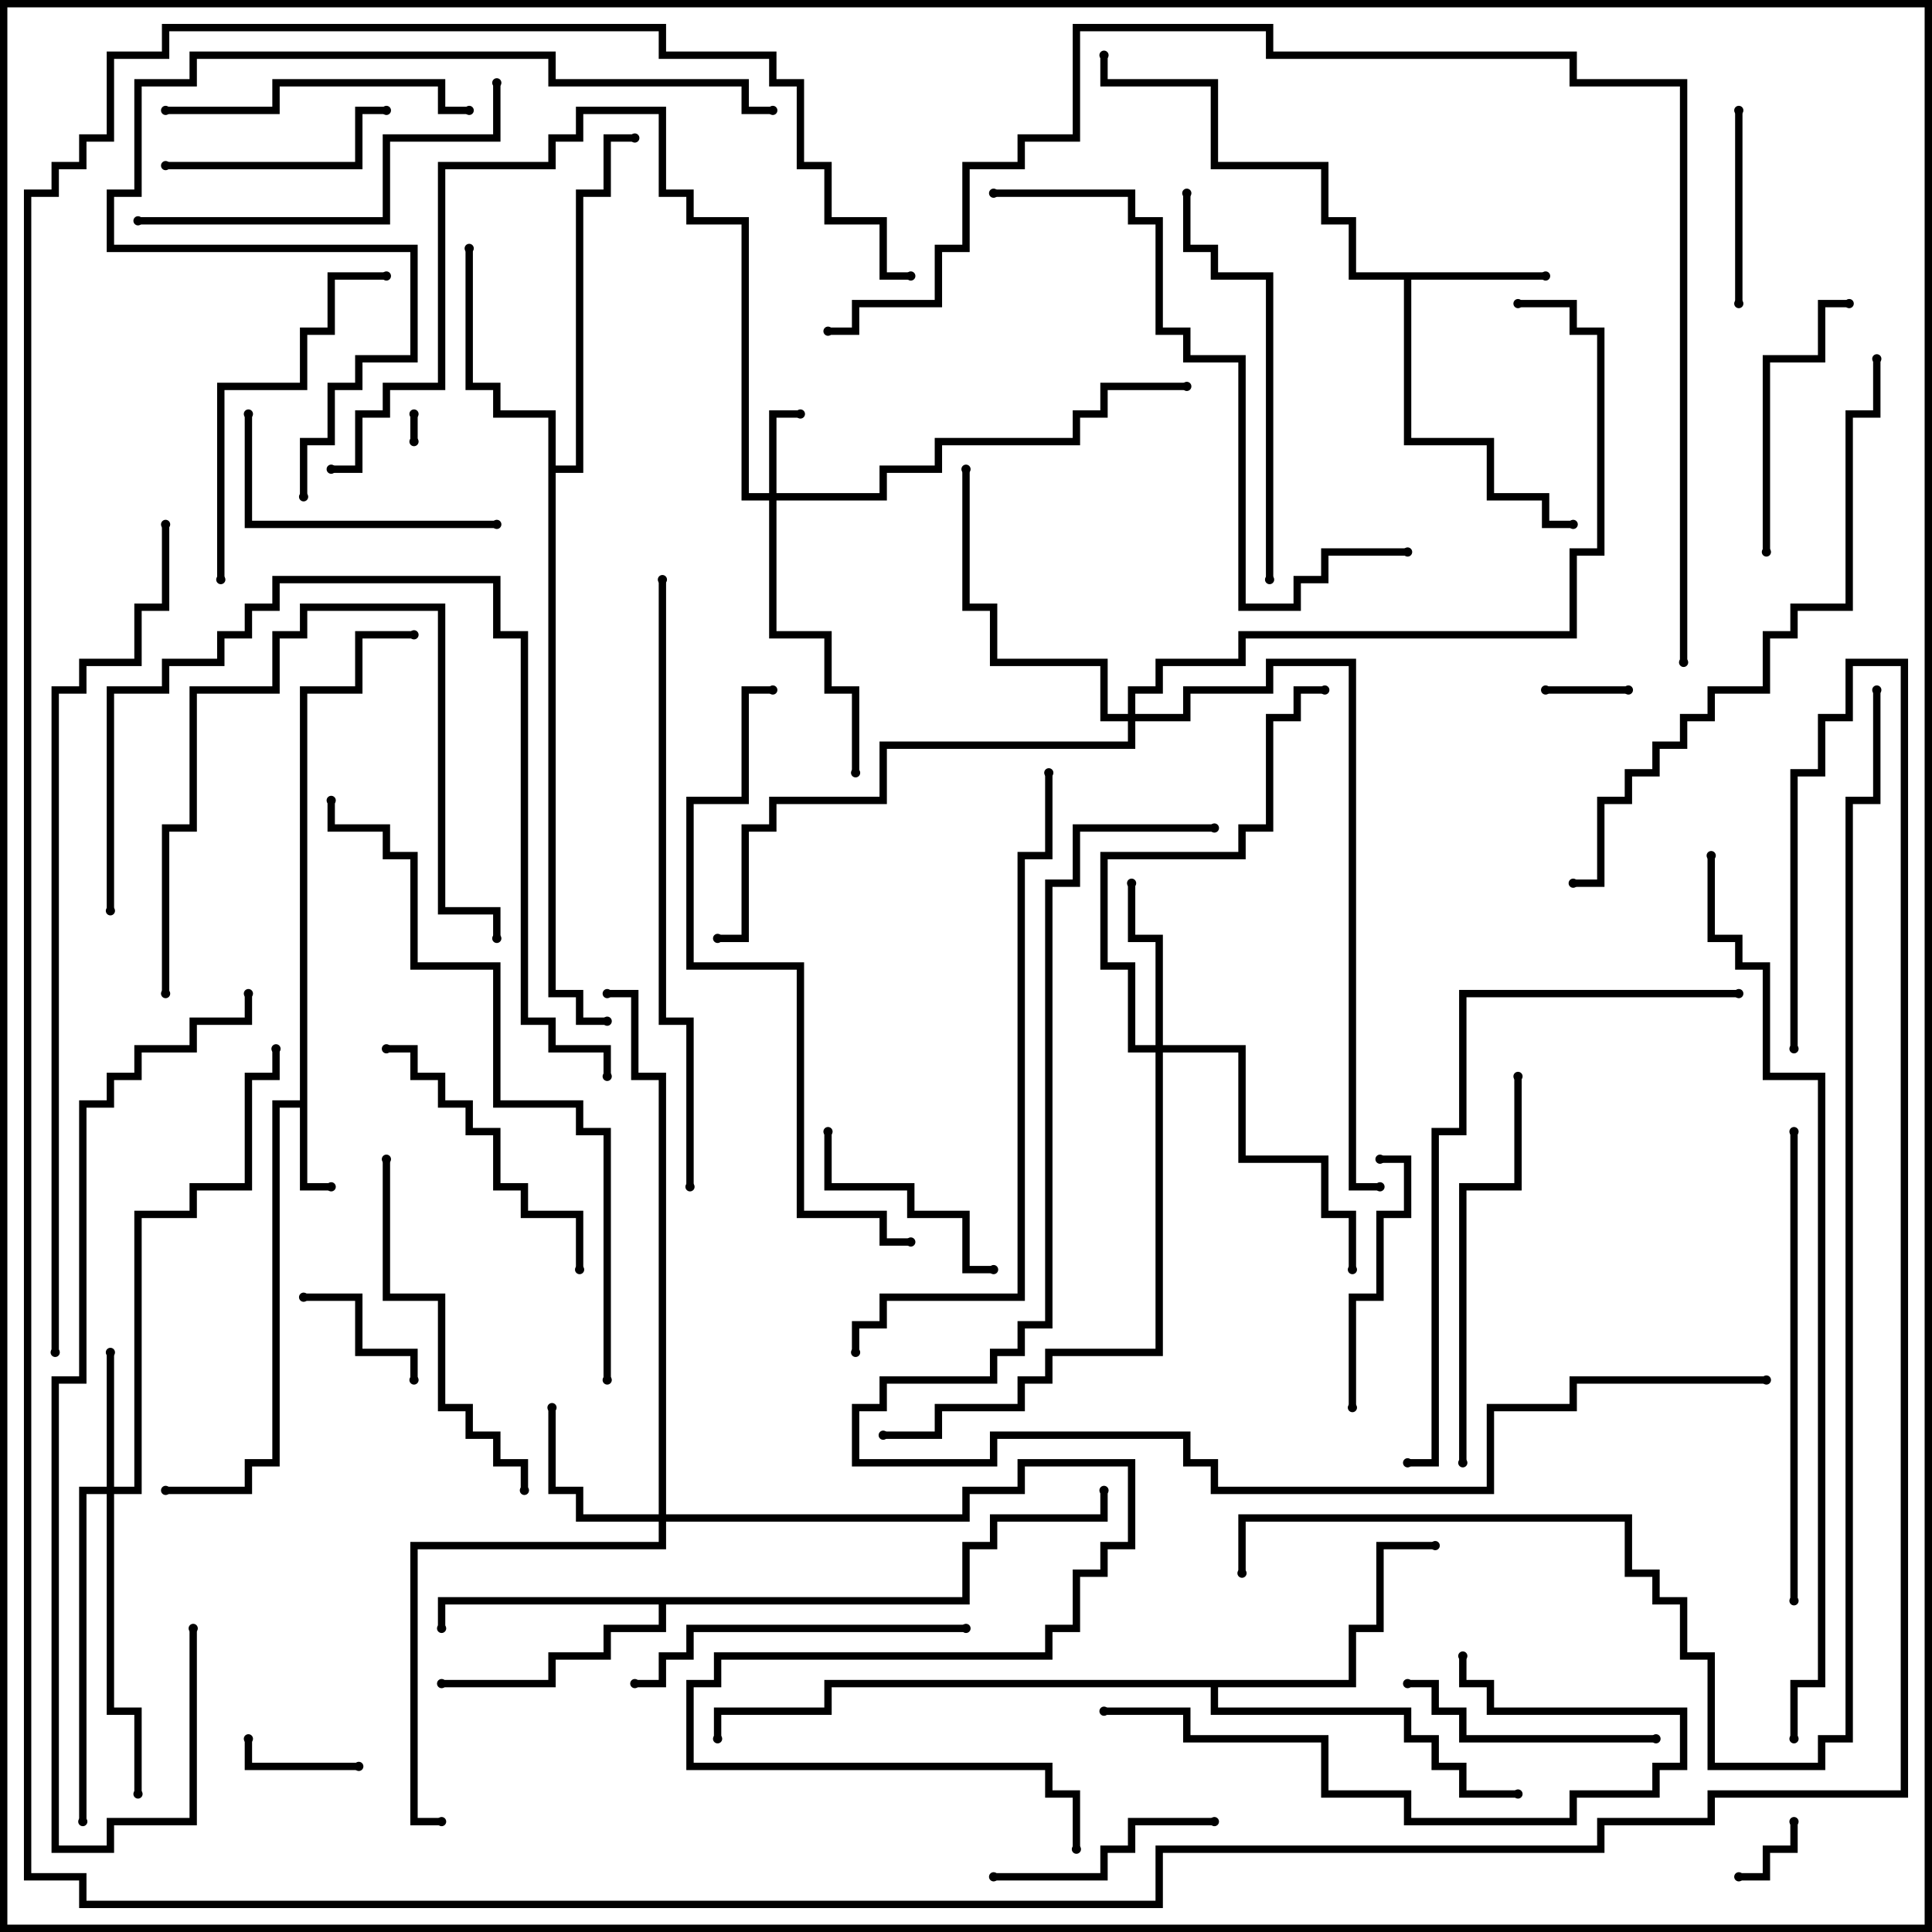 <svg version="1.1" width="105" height="105" xmlns="http://www.w3.org/2000/svg"><path d="M16.3,59.8L16.3,37.3L19.3,37.3L19.3,34.3L22.5,34.3L22.5,34.7L19.7,34.7L19.7,37.7L16.7,37.7L16.7,64.3L18,64.3L18,64.7L16.3,64.7L16.3,60.2L15.2,60.2L15.2,79.7L13.7,79.7L13.7,81.2L9,81.2L9,80.8L13.3,80.8L13.3,79.3L14.8,79.3L14.8,59.8z" stroke="none"/><path d="M84,14.8L84,15.2L76.7,15.2L76.7,23.8L81.2,23.8L81.2,26.8L84.2,26.8L84.2,28.3L85.5,28.3L85.5,28.7L83.8,28.7L83.8,27.2L80.8,27.2L80.8,24.2L76.3,24.2L76.3,15.2L73.3,15.2L73.3,12.2L71.8,12.2L71.8,9.2L65.8,9.2L65.8,4.7L59.8,4.7L59.8,3L60.2,3L60.2,4.3L66.2,4.3L66.2,8.8L72.2,8.8L72.2,11.8L73.7,11.8L73.7,14.8z" stroke="none"/><path d="M52.3,86.8L52.3,83.8L53.8,83.8L53.8,82.3L59.8,82.3L59.8,81L60.2,81L60.2,82.7L54.2,82.7L54.2,84.2L52.7,84.2L52.7,87.2L36.2,87.2L36.2,88.7L33.2,88.7L33.2,90.2L30.2,90.2L30.2,91.7L24,91.7L24,91.3L29.8,91.3L29.8,89.8L32.8,89.8L32.8,88.3L35.8,88.3L35.8,87.2L24.2,87.2L24.2,88.5L23.8,88.5L23.8,86.8z" stroke="none"/><path d="M29.8,22.7L26.8,22.7L26.8,21.2L25.3,21.2L25.3,13.5L25.7,13.5L25.7,20.8L27.2,20.8L27.2,22.3L30.2,22.3L30.2,25.3L31.3,25.3L31.3,10.3L32.8,10.3L32.8,7.3L34.5,7.3L34.5,7.7L33.2,7.7L33.2,10.7L31.7,10.7L31.7,25.7L30.2,25.7L30.2,53.8L31.7,53.8L31.7,55.3L33,55.3L33,55.7L31.3,55.7L31.3,54.2L29.8,54.2z" stroke="none"/><path d="M73.3,91.3L73.3,88.3L74.8,88.3L74.8,83.8L78,83.8L78,84.2L75.2,84.2L75.2,88.7L73.7,88.7L73.7,91.7L66.2,91.7L66.2,92.8L76.7,92.8L76.7,94.3L78.2,94.3L78.2,95.8L79.7,95.8L79.7,97.3L82.5,97.3L82.5,97.7L79.3,97.7L79.3,96.2L77.8,96.2L77.8,94.7L76.3,94.7L76.3,93.2L65.8,93.2L65.8,91.7L45.2,91.7L45.2,93.2L39.2,93.2L39.2,94.5L38.8,94.5L38.8,92.8L44.8,92.8L44.8,91.3z" stroke="none"/><path d="M41.8,26.8L41.8,22.3L43.5,22.3L43.5,22.7L42.2,22.7L42.2,26.8L47.8,26.8L47.8,25.3L50.8,25.3L50.8,23.8L58.3,23.8L58.3,22.3L59.8,22.3L59.8,20.8L64.5,20.8L64.5,21.2L60.2,21.2L60.2,22.7L58.7,22.7L58.7,24.2L51.2,24.2L51.2,25.7L48.2,25.7L48.2,27.2L42.2,27.2L42.2,34.3L45.2,34.3L45.2,37.3L46.7,37.3L46.7,42L46.3,42L46.3,37.7L44.8,37.7L44.8,34.7L41.8,34.7L41.8,27.2L40.3,27.2L40.3,12.2L37.3,12.2L37.3,10.7L35.8,10.7L35.8,6.2L31.7,6.2L31.7,7.7L30.2,7.7L30.2,9.2L24.2,9.2L24.2,21.2L21.2,21.2L21.2,22.7L19.7,22.7L19.7,25.7L18,25.7L18,25.3L19.3,25.3L19.3,22.3L20.8,22.3L20.8,20.8L23.8,20.8L23.8,8.8L29.8,8.8L29.8,7.3L31.3,7.3L31.3,5.8L36.2,5.8L36.2,10.3L37.7,10.3L37.7,11.8L40.7,11.8L40.7,26.8z" stroke="none"/><path d="M5.8,80.8L5.8,73.5L6.2,73.5L6.2,80.8L7.3,80.8L7.3,65.8L10.3,65.8L10.3,64.3L13.3,64.3L13.3,58.3L14.8,58.3L14.8,57L15.2,57L15.2,58.7L13.7,58.7L13.7,64.7L10.7,64.7L10.7,66.2L7.7,66.2L7.7,81.2L6.2,81.2L6.2,92.8L7.7,92.8L7.7,97.5L7.3,97.5L7.3,93.2L5.8,93.2L5.8,81.2L4.7,81.2L4.7,99L4.3,99L4.3,80.8z" stroke="none"/><path d="M35.8,82.3L35.8,58.7L34.3,58.7L34.3,54.2L33,54.2L33,53.8L34.7,53.8L34.7,58.3L36.2,58.3L36.2,82.3L52.3,82.3L52.3,80.8L55.3,80.8L55.3,79.3L61.7,79.3L61.7,84.2L60.2,84.2L60.2,85.7L58.7,85.7L58.7,88.7L57.2,88.7L57.2,90.2L39.2,90.2L39.2,91.7L37.7,91.7L37.7,95.8L57.2,95.8L57.2,97.3L58.7,97.3L58.7,100.5L58.3,100.5L58.3,97.7L56.8,97.7L56.8,96.2L37.3,96.2L37.3,91.3L38.8,91.3L38.8,89.8L56.8,89.8L56.8,88.3L58.3,88.3L58.3,85.3L59.8,85.3L59.8,83.8L61.3,83.8L61.3,79.7L55.7,79.7L55.7,81.2L52.7,81.2L52.7,82.7L36.2,82.7L36.2,84.2L22.7,84.2L22.7,98.8L24,98.8L24,99.2L22.3,99.2L22.3,83.8L35.8,83.8L35.8,82.7L31.3,82.7L31.3,81.2L29.8,81.2L29.8,76.5L30.2,76.5L30.2,80.8L31.7,80.8L31.7,82.3z" stroke="none"/><path d="M62.8,56.8L62.8,51.2L61.3,51.2L61.3,48L61.7,48L61.7,50.8L63.2,50.8L63.2,56.8L67.7,56.8L67.7,62.8L72.2,62.8L72.2,65.8L73.7,65.8L73.7,69L73.3,69L73.3,66.2L71.8,66.2L71.8,63.2L67.3,63.2L67.3,57.2L63.2,57.2L63.2,73.7L57.2,73.7L57.2,75.2L55.7,75.2L55.7,76.7L51.2,76.7L51.2,78.2L48,78.2L48,77.8L50.8,77.8L50.8,76.3L55.3,76.3L55.3,74.8L56.8,74.8L56.8,73.3L62.8,73.3L62.8,57.2L61.3,57.2L61.3,52.7L59.8,52.7L59.8,46.3L67.3,46.3L67.3,44.8L68.8,44.8L68.8,38.8L70.3,38.8L70.3,37.3L72,37.3L72,37.7L70.7,37.7L70.7,39.2L69.2,39.2L69.2,45.2L67.7,45.2L67.7,46.7L60.2,46.7L60.2,52.3L61.7,52.3L61.7,56.8z" stroke="none"/><path d="M61.3,38.8L61.3,37.3L62.8,37.3L62.8,35.8L67.3,35.8L67.3,34.3L85.3,34.3L85.3,29.8L86.8,29.8L86.8,18.2L85.3,18.2L85.3,16.7L82.5,16.7L82.5,16.3L85.7,16.3L85.7,17.8L87.2,17.8L87.2,30.2L85.7,30.2L85.7,34.7L67.7,34.7L67.7,36.2L63.2,36.2L63.2,37.7L61.7,37.7L61.7,38.8L64.3,38.8L64.3,37.3L68.8,37.3L68.8,35.8L73.7,35.8L73.7,64.3L75,64.3L75,64.7L73.3,64.7L73.3,36.2L69.2,36.2L69.2,37.7L64.7,37.7L64.7,39.2L61.7,39.2L61.7,40.7L48.2,40.7L48.2,43.7L42.2,43.7L42.2,45.2L40.7,45.2L40.7,51.2L39,51.2L39,50.8L40.3,50.8L40.3,44.8L41.8,44.8L41.8,43.3L47.8,43.3L47.8,40.3L61.3,40.3L61.3,39.2L59.8,39.2L59.8,36.2L53.8,36.2L53.8,33.2L52.3,33.2L52.3,25.5L52.7,25.5L52.7,32.8L54.2,32.8L54.2,35.8L60.2,35.8L60.2,38.8z" stroke="none"/><path d="M22.7,24L22.3,24L22.3,22.5L22.7,22.5z" stroke="none"/><path d="M94.5,102.2L94.5,101.8L95.8,101.8L95.8,100.3L97.3,100.3L97.3,99L97.7,99L97.7,100.7L96.2,100.7L96.2,102.2z" stroke="none"/><path d="M88.5,37.3L88.5,37.7L84,37.7L84,37.3z" stroke="none"/><path d="M19.5,95.8L19.5,96.2L13.3,96.2L13.3,94.5L13.7,94.5L13.7,95.8z" stroke="none"/><path d="M22.7,75L22.3,75L22.3,73.7L19.3,73.7L19.3,70.7L16.5,70.7L16.5,70.3L19.7,70.3L19.7,73.3L22.7,73.3z" stroke="none"/><path d="M94.7,16.5L94.3,16.5L94.3,6L94.7,6z" stroke="none"/><path d="M54,68.8L54,69.2L52.3,69.2L52.3,66.2L49.3,66.2L49.3,64.7L44.8,64.7L44.8,61.5L45.2,61.5L45.2,64.3L49.7,64.3L49.7,65.8L52.7,65.8L52.7,68.8z" stroke="none"/><path d="M9,9.2L9,8.8L19.3,8.8L19.3,5.8L21,5.8L21,6.2L19.7,6.2L19.7,9.2z" stroke="none"/><path d="M54,102.2L54,101.8L59.8,101.8L59.8,100.3L61.3,100.3L61.3,98.8L66,98.8L66,99.2L61.7,99.2L61.7,100.7L60.2,100.7L60.2,102.2z" stroke="none"/><path d="M73.7,76.5L73.3,76.5L73.3,70.3L74.8,70.3L74.8,65.8L76.3,65.8L76.3,63.2L75,63.2L75,62.8L76.7,62.8L76.7,66.2L75.2,66.2L75.2,70.7L73.7,70.7z" stroke="none"/><path d="M90,94.3L90,94.7L79.3,94.7L79.3,93.2L77.8,93.2L77.8,91.7L76.5,91.7L76.5,91.3L78.2,91.3L78.2,92.8L79.7,92.8L79.7,94.3z" stroke="none"/><path d="M100.5,16.3L100.5,16.7L99.2,16.7L99.2,19.7L96.2,19.7L96.2,30L95.8,30L95.8,19.3L98.8,19.3L98.8,16.3z" stroke="none"/><path d="M27,28.3L27,28.7L13.3,28.7L13.3,22.5L13.7,22.5L13.7,28.3z" stroke="none"/><path d="M21,57.2L21,56.8L22.7,56.8L22.7,58.3L24.2,58.3L24.2,59.8L25.7,59.8L25.7,61.3L27.2,61.3L27.2,64.3L28.7,64.3L28.7,65.8L31.7,65.8L31.7,69L31.3,69L31.3,66.2L28.3,66.2L28.3,64.7L26.8,64.7L26.8,61.7L25.3,61.7L25.3,60.2L23.8,60.2L23.8,58.7L22.3,58.7L22.3,57.2z" stroke="none"/><path d="M25.5,5.8L25.5,6.2L23.8,6.2L23.8,4.7L15.2,4.7L15.2,6.2L9,6.2L9,5.8L14.8,5.8L14.8,4.3L24.2,4.3L24.2,5.8z" stroke="none"/><path d="M9.2,54L8.8,54L8.8,44.8L10.3,44.8L10.3,37.3L14.8,37.3L14.8,34.3L16.3,34.3L16.3,32.8L24.2,32.8L24.2,49.3L27.2,49.3L27.2,51L26.8,51L26.8,49.7L23.8,49.7L23.8,33.2L16.7,33.2L16.7,34.7L15.2,34.7L15.2,37.7L10.7,37.7L10.7,45.2L9.2,45.2z" stroke="none"/><path d="M34.5,91.7L34.5,91.3L35.8,91.3L35.8,89.8L37.3,89.8L37.3,88.3L52.5,88.3L52.5,88.7L37.7,88.7L37.7,90.2L36.2,90.2L36.2,91.7z" stroke="none"/><path d="M12.2,31.5L11.8,31.5L11.8,20.8L16.3,20.8L16.3,17.8L17.8,17.8L17.8,14.8L21,14.8L21,15.2L18.2,15.2L18.2,18.2L16.7,18.2L16.7,21.2L12.2,21.2z" stroke="none"/><path d="M20.8,63L21.2,63L21.2,70.3L24.2,70.3L24.2,76.3L25.7,76.3L25.7,77.8L27.2,77.8L27.2,79.3L28.7,79.3L28.7,81L28.3,81L28.3,79.7L26.8,79.7L26.8,78.2L25.3,78.2L25.3,76.7L23.8,76.7L23.8,70.7L20.8,70.7z" stroke="none"/><path d="M60,93.2L60,92.8L64.7,92.8L64.7,94.3L72.2,94.3L72.2,97.3L76.7,97.3L76.7,98.8L85.3,98.8L85.3,97.3L89.8,97.3L89.8,95.8L91.3,95.8L91.3,93.2L80.8,93.2L80.8,91.7L79.3,91.7L79.3,90L79.7,90L79.7,91.3L81.2,91.3L81.2,92.8L91.7,92.8L91.7,96.2L90.2,96.2L90.2,97.7L85.7,97.7L85.7,99.2L76.3,99.2L76.3,97.7L71.8,97.7L71.8,94.7L64.3,94.7L64.3,93.2z" stroke="none"/><path d="M7.5,12.2L7.5,11.8L20.8,11.8L20.8,7.3L26.8,7.3L26.8,4.5L27.2,4.5L27.2,7.7L21.2,7.7L21.2,12.2z" stroke="none"/><path d="M79.7,79.5L79.3,79.5L79.3,64.3L82.3,64.3L82.3,58.5L82.7,58.5L82.7,64.7L79.7,64.7z" stroke="none"/><path d="M69.2,31.5L68.8,31.5L68.8,15.2L65.8,15.2L65.8,13.7L64.3,13.7L64.3,10.5L64.7,10.5L64.7,13.3L66.2,13.3L66.2,14.8L69.2,14.8z" stroke="none"/><path d="M97.7,87L97.3,87L97.3,61.5L97.7,61.5z" stroke="none"/><path d="M33.2,58.5L32.8,58.5L32.8,57.2L29.8,57.2L29.8,55.7L28.3,55.7L28.3,34.7L26.8,34.7L26.8,31.7L15.2,31.7L15.2,33.2L13.7,33.2L13.7,34.7L12.2,34.7L12.2,36.2L9.2,36.2L9.2,37.7L6.2,37.7L6.2,49.5L5.8,49.5L5.8,37.3L8.8,37.3L8.8,35.8L11.8,35.8L11.8,34.3L13.3,34.3L13.3,32.8L14.8,32.8L14.8,31.3L27.2,31.3L27.2,34.3L28.7,34.3L28.7,55.3L30.2,55.3L30.2,56.8L33.2,56.8z" stroke="none"/><path d="M76.5,29.8L76.5,30.2L72.2,30.2L72.2,31.7L70.7,31.7L70.7,33.2L67.3,33.2L67.3,19.7L64.3,19.7L64.3,18.2L62.8,18.2L62.8,12.2L61.3,12.2L61.3,10.7L54,10.7L54,10.3L61.7,10.3L61.7,11.8L63.2,11.8L63.2,17.8L64.7,17.8L64.7,19.3L67.7,19.3L67.7,32.8L70.3,32.8L70.3,31.3L71.8,31.3L71.8,29.8z" stroke="none"/><path d="M49.5,67.3L49.5,67.7L47.8,67.7L47.8,66.2L43.3,66.2L43.3,52.7L37.3,52.7L37.3,43.3L40.3,43.3L40.3,37.3L42,37.3L42,37.7L40.7,37.7L40.7,43.7L37.7,43.7L37.7,52.3L43.7,52.3L43.7,65.8L48.2,65.8L48.2,67.3z" stroke="none"/><path d="M94.5,53.8L94.5,54.2L79.7,54.2L79.7,61.7L78.2,61.7L78.2,79.7L76.5,79.7L76.5,79.3L77.8,79.3L77.8,61.3L79.3,61.3L79.3,53.8z" stroke="none"/><path d="M101.8,19.5L102.2,19.5L102.2,22.7L100.7,22.7L100.7,33.2L97.7,33.2L97.7,34.7L96.2,34.7L96.2,37.7L93.2,37.7L93.2,39.2L91.7,39.2L91.7,40.7L90.2,40.7L90.2,42.2L88.7,42.2L88.7,43.7L87.2,43.7L87.2,48.2L85.5,48.2L85.5,47.8L86.8,47.8L86.8,43.3L88.3,43.3L88.3,41.8L89.8,41.8L89.8,40.3L91.3,40.3L91.3,38.8L92.8,38.8L92.8,37.3L95.8,37.3L95.8,34.3L97.3,34.3L97.3,32.8L100.3,32.8L100.3,22.3L101.8,22.3z" stroke="none"/><path d="M42,5.8L42,6.2L40.3,6.2L40.3,4.7L29.8,4.7L29.8,3.2L10.7,3.2L10.7,4.7L7.7,4.7L7.7,10.7L6.2,10.7L6.2,13.3L22.7,13.3L22.7,19.7L19.7,19.7L19.7,21.2L18.2,21.2L18.2,24.2L16.7,24.2L16.7,27L16.3,27L16.3,23.8L17.8,23.8L17.8,20.8L19.3,20.8L19.3,19.3L22.3,19.3L22.3,13.7L5.8,13.7L5.8,10.3L7.3,10.3L7.3,4.3L10.3,4.3L10.3,2.8L30.2,2.8L30.2,4.3L40.7,4.3L40.7,5.8z" stroke="none"/><path d="M37.7,64.5L37.3,64.5L37.3,55.7L35.8,55.7L35.8,31.5L36.2,31.5L36.2,55.3L37.7,55.3z" stroke="none"/><path d="M46.7,73.5L46.3,73.5L46.3,71.8L47.8,71.8L47.8,70.3L55.3,70.3L55.3,46.3L56.8,46.3L56.8,42L57.2,42L57.2,46.7L55.7,46.7L55.7,70.7L48.2,70.7L48.2,72.2L46.7,72.2z" stroke="none"/><path d="M10.3,88.5L10.7,88.5L10.7,99.2L6.2,99.2L6.2,100.7L2.8,100.7L2.8,74.8L4.3,74.8L4.3,59.8L5.8,59.8L5.8,58.3L7.3,58.3L7.3,56.8L10.3,56.8L10.3,55.3L13.3,55.3L13.3,54L13.7,54L13.7,55.7L10.7,55.7L10.7,57.2L7.7,57.2L7.7,58.7L6.2,58.7L6.2,60.2L4.7,60.2L4.7,75.2L3.2,75.2L3.2,100.3L5.8,100.3L5.8,98.8L10.3,98.8z" stroke="none"/><path d="M33.2,75L32.8,75L32.8,61.7L31.3,61.7L31.3,60.2L26.8,60.2L26.8,52.7L22.3,52.7L22.3,46.7L20.8,46.7L20.8,45.2L17.8,45.2L17.8,43.5L18.2,43.5L18.2,44.8L21.2,44.8L21.2,46.3L22.7,46.3L22.7,52.3L27.2,52.3L27.2,59.8L31.7,59.8L31.7,61.3L33.2,61.3z" stroke="none"/><path d="M96,74.8L96,75.2L85.7,75.2L85.7,76.7L81.2,76.7L81.2,81.2L65.8,81.2L65.8,79.7L64.3,79.7L64.3,78.2L54.2,78.2L54.2,79.7L46.3,79.7L46.3,76.3L47.8,76.3L47.8,74.8L53.8,74.8L53.8,73.3L55.3,73.3L55.3,71.8L56.8,71.8L56.8,47.8L58.3,47.8L58.3,44.8L66,44.8L66,45.2L58.7,45.2L58.7,48.2L57.2,48.2L57.2,72.2L55.7,72.2L55.7,73.7L54.2,73.7L54.2,75.2L48.2,75.2L48.2,76.7L46.7,76.7L46.7,79.3L53.8,79.3L53.8,77.8L64.7,77.8L64.7,79.3L66.2,79.3L66.2,80.8L80.8,80.8L80.8,76.3L85.3,76.3L85.3,74.8z" stroke="none"/><path d="M3.2,73.5L2.8,73.5L2.8,37.3L4.3,37.3L4.3,35.8L7.3,35.8L7.3,32.8L8.8,32.8L8.8,28.5L9.2,28.5L9.2,33.2L7.7,33.2L7.7,36.2L4.7,36.2L4.7,37.7L3.2,37.7z" stroke="none"/><path d="M92.8,46.5L93.2,46.5L93.2,50.8L94.7,50.8L94.7,52.3L96.2,52.3L96.2,58.3L99.2,58.3L99.2,91.7L97.7,91.7L97.7,94.5L97.3,94.5L97.3,91.3L98.8,91.3L98.8,58.7L95.8,58.7L95.8,52.7L94.3,52.7L94.3,51.2L92.8,51.2z" stroke="none"/><path d="M91.7,36L91.3,36L91.3,4.7L85.3,4.7L85.3,3.2L68.8,3.2L68.8,1.7L58.7,1.7L58.7,7.7L55.7,7.7L55.7,9.2L52.7,9.2L52.7,13.7L51.2,13.7L51.2,16.7L46.7,16.7L46.7,18.2L45,18.2L45,17.8L46.3,17.8L46.3,16.3L50.8,16.3L50.8,13.3L52.3,13.3L52.3,8.8L55.3,8.8L55.3,7.3L58.3,7.3L58.3,1.3L69.2,1.3L69.2,2.8L85.7,2.8L85.7,4.3L91.7,4.3z" stroke="none"/><path d="M67.7,85.5L67.3,85.5L67.3,82.3L88.7,82.3L88.7,85.3L90.2,85.3L90.2,86.8L91.7,86.8L91.7,89.8L93.2,89.8L93.2,95.8L98.8,95.8L98.8,94.3L100.3,94.3L100.3,43.3L101.8,43.3L101.8,37.5L102.2,37.5L102.2,43.7L100.7,43.7L100.7,94.7L99.2,94.7L99.2,96.2L92.8,96.2L92.8,90.2L91.3,90.2L91.3,87.2L89.8,87.2L89.8,85.7L88.3,85.7L88.3,82.7L67.7,82.7z" stroke="none"/><path d="M97.7,57L97.3,57L97.3,41.8L98.8,41.8L98.8,38.8L100.3,38.8L100.3,35.8L103.7,35.8L103.7,97.7L93.2,97.7L93.2,99.2L87.2,99.2L87.2,100.7L63.2,100.7L63.2,103.7L4.3,103.7L4.3,102.2L1.3,102.2L1.3,10.3L2.8,10.3L2.8,8.8L4.3,8.8L4.3,7.3L5.8,7.3L5.8,2.8L8.8,2.8L8.8,1.3L36.2,1.3L36.2,2.8L42.2,2.8L42.2,4.3L43.7,4.3L43.7,8.8L45.2,8.8L45.2,11.8L48.2,11.8L48.2,14.8L49.5,14.8L49.5,15.2L47.8,15.2L47.8,12.2L44.8,12.2L44.8,9.2L43.3,9.2L43.3,4.7L41.8,4.7L41.8,3.2L35.8,3.2L35.8,1.7L9.2,1.7L9.2,3.2L6.2,3.2L6.2,7.7L4.7,7.7L4.7,9.2L3.2,9.2L3.2,10.7L1.7,10.7L1.7,101.8L4.7,101.8L4.7,103.3L62.8,103.3L62.8,100.3L86.8,100.3L86.8,98.8L92.8,98.8L92.8,97.3L103.3,97.3L103.3,36.2L100.7,36.2L100.7,39.2L99.2,39.2L99.2,42.2L97.7,42.2z" stroke="none"/><circle cx="18" cy="64.5" r="0.25" stroke-width="0" fill="#000" /><circle cx="9" cy="81" r="0.25" stroke-width="0" fill="#000" /><circle cx="22.5" cy="34.5" r="0.25" stroke-width="0" fill="#000" /><circle cx="84" cy="15" r="0.25" stroke-width="0" fill="#000" /><circle cx="85.5" cy="28.5" r="0.25" stroke-width="0" fill="#000" /><circle cx="60" cy="3" r="0.25" stroke-width="0" fill="#000" /><circle cx="24" cy="88.5" r="0.25" stroke-width="0" fill="#000" /><circle cx="24" cy="91.5" r="0.25" stroke-width="0" fill="#000" /><circle cx="60" cy="81" r="0.25" stroke-width="0" fill="#000" /><circle cx="25.5" cy="13.5" r="0.25" stroke-width="0" fill="#000" /><circle cx="34.5" cy="7.5" r="0.25" stroke-width="0" fill="#000" /><circle cx="33" cy="55.5" r="0.25" stroke-width="0" fill="#000" /><circle cx="78" cy="84" r="0.25" stroke-width="0" fill="#000" /><circle cx="82.5" cy="97.5" r="0.25" stroke-width="0" fill="#000" /><circle cx="39" cy="94.5" r="0.25" stroke-width="0" fill="#000" /><circle cx="43.5" cy="22.5" r="0.25" stroke-width="0" fill="#000" /><circle cx="46.5" cy="42" r="0.25" stroke-width="0" fill="#000" /><circle cx="64.5" cy="21" r="0.25" stroke-width="0" fill="#000" /><circle cx="18" cy="25.5" r="0.25" stroke-width="0" fill="#000" /><circle cx="6" cy="73.5" r="0.25" stroke-width="0" fill="#000" /><circle cx="7.5" cy="97.5" r="0.25" stroke-width="0" fill="#000" /><circle cx="4.5" cy="99" r="0.25" stroke-width="0" fill="#000" /><circle cx="15" cy="57" r="0.25" stroke-width="0" fill="#000" /><circle cx="30" cy="76.5" r="0.25" stroke-width="0" fill="#000" /><circle cx="24" cy="99" r="0.25" stroke-width="0" fill="#000" /><circle cx="33" cy="54" r="0.25" stroke-width="0" fill="#000" /><circle cx="58.5" cy="100.5" r="0.25" stroke-width="0" fill="#000" /><circle cx="61.5" cy="48" r="0.25" stroke-width="0" fill="#000" /><circle cx="73.5" cy="69" r="0.25" stroke-width="0" fill="#000" /><circle cx="72" cy="37.5" r="0.25" stroke-width="0" fill="#000" /><circle cx="48" cy="78" r="0.25" stroke-width="0" fill="#000" /><circle cx="52.5" cy="25.5" r="0.25" stroke-width="0" fill="#000" /><circle cx="39" cy="51" r="0.25" stroke-width="0" fill="#000" /><circle cx="75" cy="64.5" r="0.25" stroke-width="0" fill="#000" /><circle cx="82.5" cy="16.5" r="0.25" stroke-width="0" fill="#000" /><circle cx="22.5" cy="24" r="0.25" stroke-width="0" fill="#000" /><circle cx="22.5" cy="22.5" r="0.25" stroke-width="0" fill="#000" /><circle cx="94.5" cy="102" r="0.25" stroke-width="0" fill="#000" /><circle cx="97.5" cy="99" r="0.25" stroke-width="0" fill="#000" /><circle cx="88.5" cy="37.5" r="0.25" stroke-width="0" fill="#000" /><circle cx="84" cy="37.5" r="0.25" stroke-width="0" fill="#000" /><circle cx="19.5" cy="96" r="0.25" stroke-width="0" fill="#000" /><circle cx="13.5" cy="94.5" r="0.25" stroke-width="0" fill="#000" /><circle cx="22.5" cy="75" r="0.25" stroke-width="0" fill="#000" /><circle cx="16.5" cy="70.5" r="0.25" stroke-width="0" fill="#000" /><circle cx="94.5" cy="16.5" r="0.25" stroke-width="0" fill="#000" /><circle cx="94.5" cy="6" r="0.25" stroke-width="0" fill="#000" /><circle cx="54" cy="69" r="0.25" stroke-width="0" fill="#000" /><circle cx="45" cy="61.5" r="0.25" stroke-width="0" fill="#000" /><circle cx="9" cy="9" r="0.25" stroke-width="0" fill="#000" /><circle cx="21" cy="6" r="0.25" stroke-width="0" fill="#000" /><circle cx="54" cy="102" r="0.25" stroke-width="0" fill="#000" /><circle cx="66" cy="99" r="0.25" stroke-width="0" fill="#000" /><circle cx="73.5" cy="76.5" r="0.25" stroke-width="0" fill="#000" /><circle cx="75" cy="63" r="0.25" stroke-width="0" fill="#000" /><circle cx="90" cy="94.5" r="0.25" stroke-width="0" fill="#000" /><circle cx="76.5" cy="91.5" r="0.25" stroke-width="0" fill="#000" /><circle cx="100.5" cy="16.5" r="0.25" stroke-width="0" fill="#000" /><circle cx="96" cy="30" r="0.25" stroke-width="0" fill="#000" /><circle cx="27" cy="28.5" r="0.25" stroke-width="0" fill="#000" /><circle cx="13.5" cy="22.5" r="0.25" stroke-width="0" fill="#000" /><circle cx="21" cy="57" r="0.25" stroke-width="0" fill="#000" /><circle cx="31.5" cy="69" r="0.25" stroke-width="0" fill="#000" /><circle cx="25.5" cy="6" r="0.25" stroke-width="0" fill="#000" /><circle cx="9" cy="6" r="0.25" stroke-width="0" fill="#000" /><circle cx="9" cy="54" r="0.25" stroke-width="0" fill="#000" /><circle cx="27" cy="51" r="0.25" stroke-width="0" fill="#000" /><circle cx="34.5" cy="91.5" r="0.25" stroke-width="0" fill="#000" /><circle cx="52.5" cy="88.5" r="0.25" stroke-width="0" fill="#000" /><circle cx="12" cy="31.5" r="0.25" stroke-width="0" fill="#000" /><circle cx="21" cy="15" r="0.25" stroke-width="0" fill="#000" /><circle cx="21" cy="63" r="0.25" stroke-width="0" fill="#000" /><circle cx="28.5" cy="81" r="0.25" stroke-width="0" fill="#000" /><circle cx="60" cy="93" r="0.25" stroke-width="0" fill="#000" /><circle cx="79.5" cy="90" r="0.25" stroke-width="0" fill="#000" /><circle cx="7.5" cy="12" r="0.25" stroke-width="0" fill="#000" /><circle cx="27" cy="4.5" r="0.25" stroke-width="0" fill="#000" /><circle cx="79.5" cy="79.5" r="0.25" stroke-width="0" fill="#000" /><circle cx="82.5" cy="58.5" r="0.25" stroke-width="0" fill="#000" /><circle cx="69" cy="31.5" r="0.25" stroke-width="0" fill="#000" /><circle cx="64.5" cy="10.5" r="0.25" stroke-width="0" fill="#000" /><circle cx="97.5" cy="87" r="0.25" stroke-width="0" fill="#000" /><circle cx="97.5" cy="61.5" r="0.25" stroke-width="0" fill="#000" /><circle cx="33" cy="58.5" r="0.25" stroke-width="0" fill="#000" /><circle cx="6" cy="49.5" r="0.25" stroke-width="0" fill="#000" /><circle cx="76.5" cy="30" r="0.25" stroke-width="0" fill="#000" /><circle cx="54" cy="10.5" r="0.25" stroke-width="0" fill="#000" /><circle cx="49.5" cy="67.5" r="0.25" stroke-width="0" fill="#000" /><circle cx="42" cy="37.5" r="0.25" stroke-width="0" fill="#000" /><circle cx="94.5" cy="54" r="0.25" stroke-width="0" fill="#000" /><circle cx="76.5" cy="79.5" r="0.25" stroke-width="0" fill="#000" /><circle cx="102" cy="19.5" r="0.25" stroke-width="0" fill="#000" /><circle cx="85.5" cy="48" r="0.25" stroke-width="0" fill="#000" /><circle cx="42" cy="6" r="0.25" stroke-width="0" fill="#000" /><circle cx="16.5" cy="27" r="0.25" stroke-width="0" fill="#000" /><circle cx="37.5" cy="64.5" r="0.25" stroke-width="0" fill="#000" /><circle cx="36" cy="31.5" r="0.25" stroke-width="0" fill="#000" /><circle cx="46.5" cy="73.5" r="0.25" stroke-width="0" fill="#000" /><circle cx="57" cy="42" r="0.25" stroke-width="0" fill="#000" /><circle cx="10.5" cy="88.5" r="0.25" stroke-width="0" fill="#000" /><circle cx="13.5" cy="54" r="0.25" stroke-width="0" fill="#000" /><circle cx="33" cy="75" r="0.25" stroke-width="0" fill="#000" /><circle cx="18" cy="43.5" r="0.25" stroke-width="0" fill="#000" /><circle cx="96" cy="75" r="0.25" stroke-width="0" fill="#000" /><circle cx="66" cy="45" r="0.25" stroke-width="0" fill="#000" /><circle cx="3" cy="73.5" r="0.25" stroke-width="0" fill="#000" /><circle cx="9" cy="28.5" r="0.25" stroke-width="0" fill="#000" /><circle cx="93" cy="46.5" r="0.25" stroke-width="0" fill="#000" /><circle cx="97.5" cy="94.5" r="0.25" stroke-width="0" fill="#000" /><circle cx="91.5" cy="36" r="0.25" stroke-width="0" fill="#000" /><circle cx="45" cy="18" r="0.25" stroke-width="0" fill="#000" /><circle cx="67.5" cy="85.5" r="0.25" stroke-width="0" fill="#000" /><circle cx="102" cy="37.5" r="0.25" stroke-width="0" fill="#000" /><circle cx="97.5" cy="57" r="0.25" stroke-width="0" fill="#000" /><circle cx="49.5" cy="15" r="0.25" stroke-width="0" fill="#000" /><rect x="0" y="0" width="105" height="105" stroke-width="0.8" stroke="#000" fill="none" /></svg>